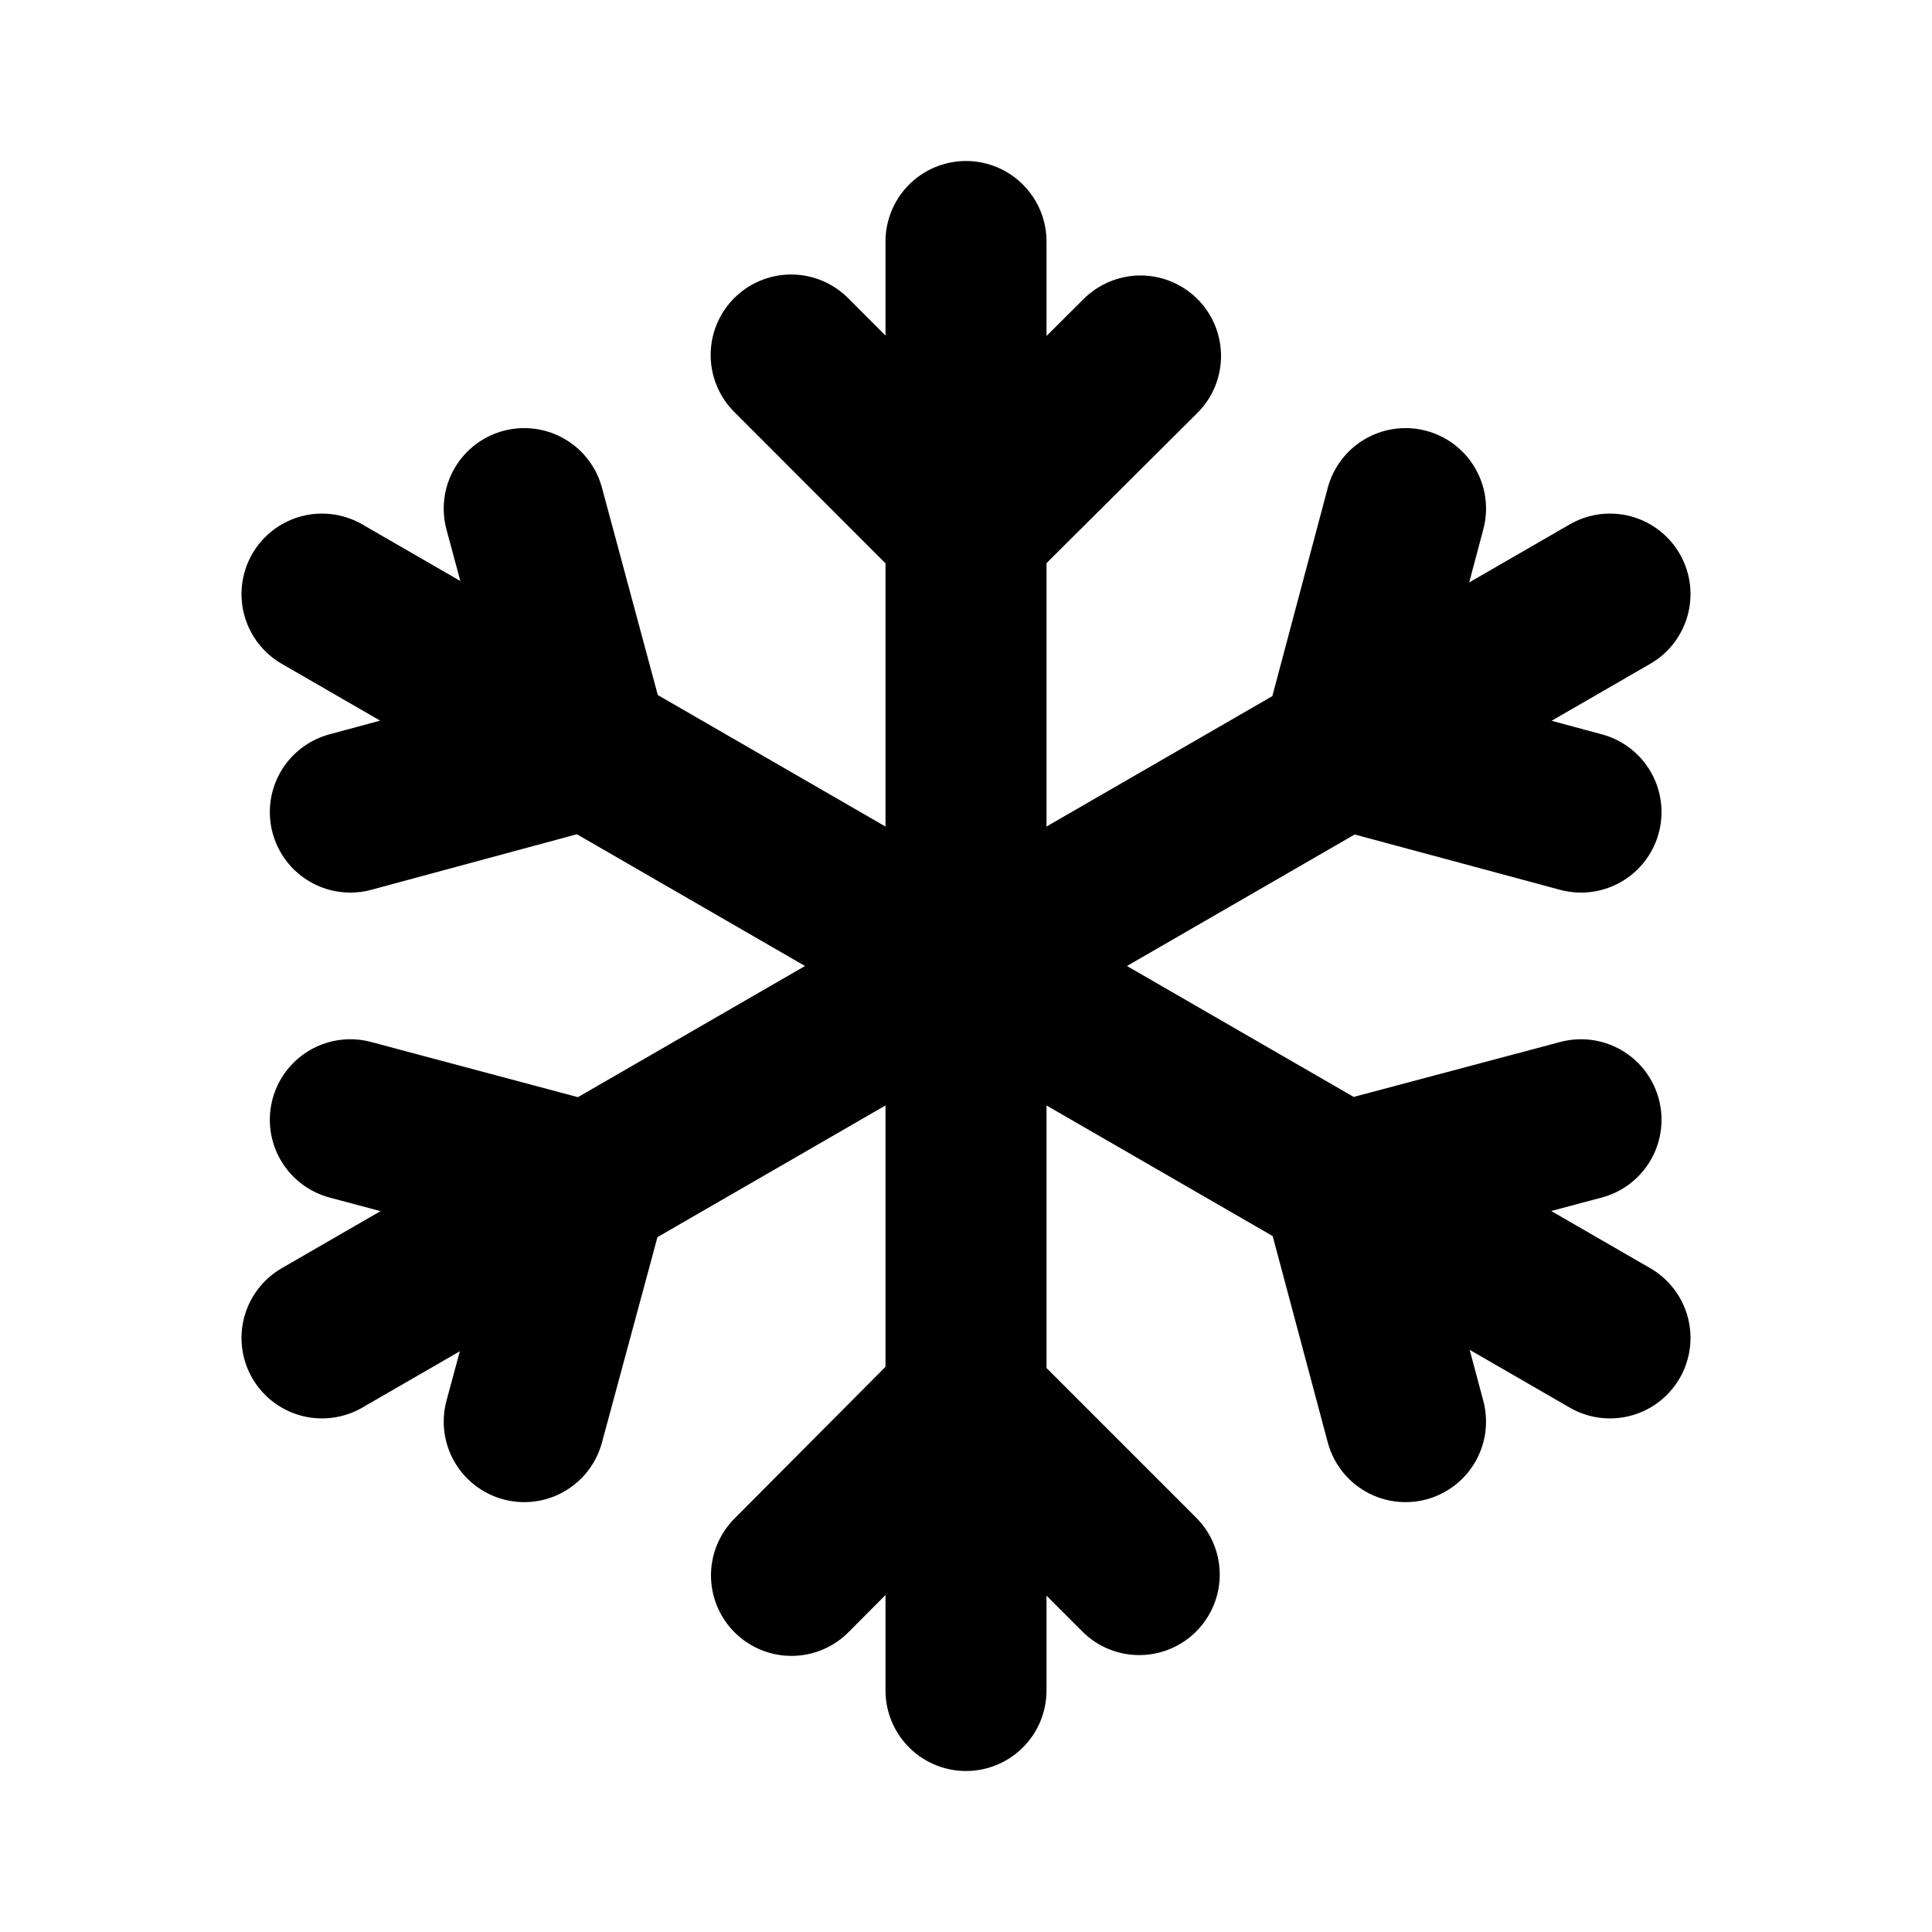 <svg width="12" height="12" viewBox="0 0 12 12" fill="none" xmlns="http://www.w3.org/2000/svg">
<path d="M6 1.5V10.5M7.084 2.211L5.999 3.291L4.914 2.205M10 3.69L2 8.31M9.82 5.044L8.335 4.644L8.73 3.159M2.176 6.955L3.656 7.35L3.256 8.83M2 3.69L10 8.31M2.176 5.044L3.656 4.644L3.256 3.159M9.82 6.955L8.335 7.35L8.73 8.83M4.916 9.785L5.996 8.7L7.076 9.78" stroke="black" stroke-linecap="round" stroke-linejoin="round"/>
</svg>
